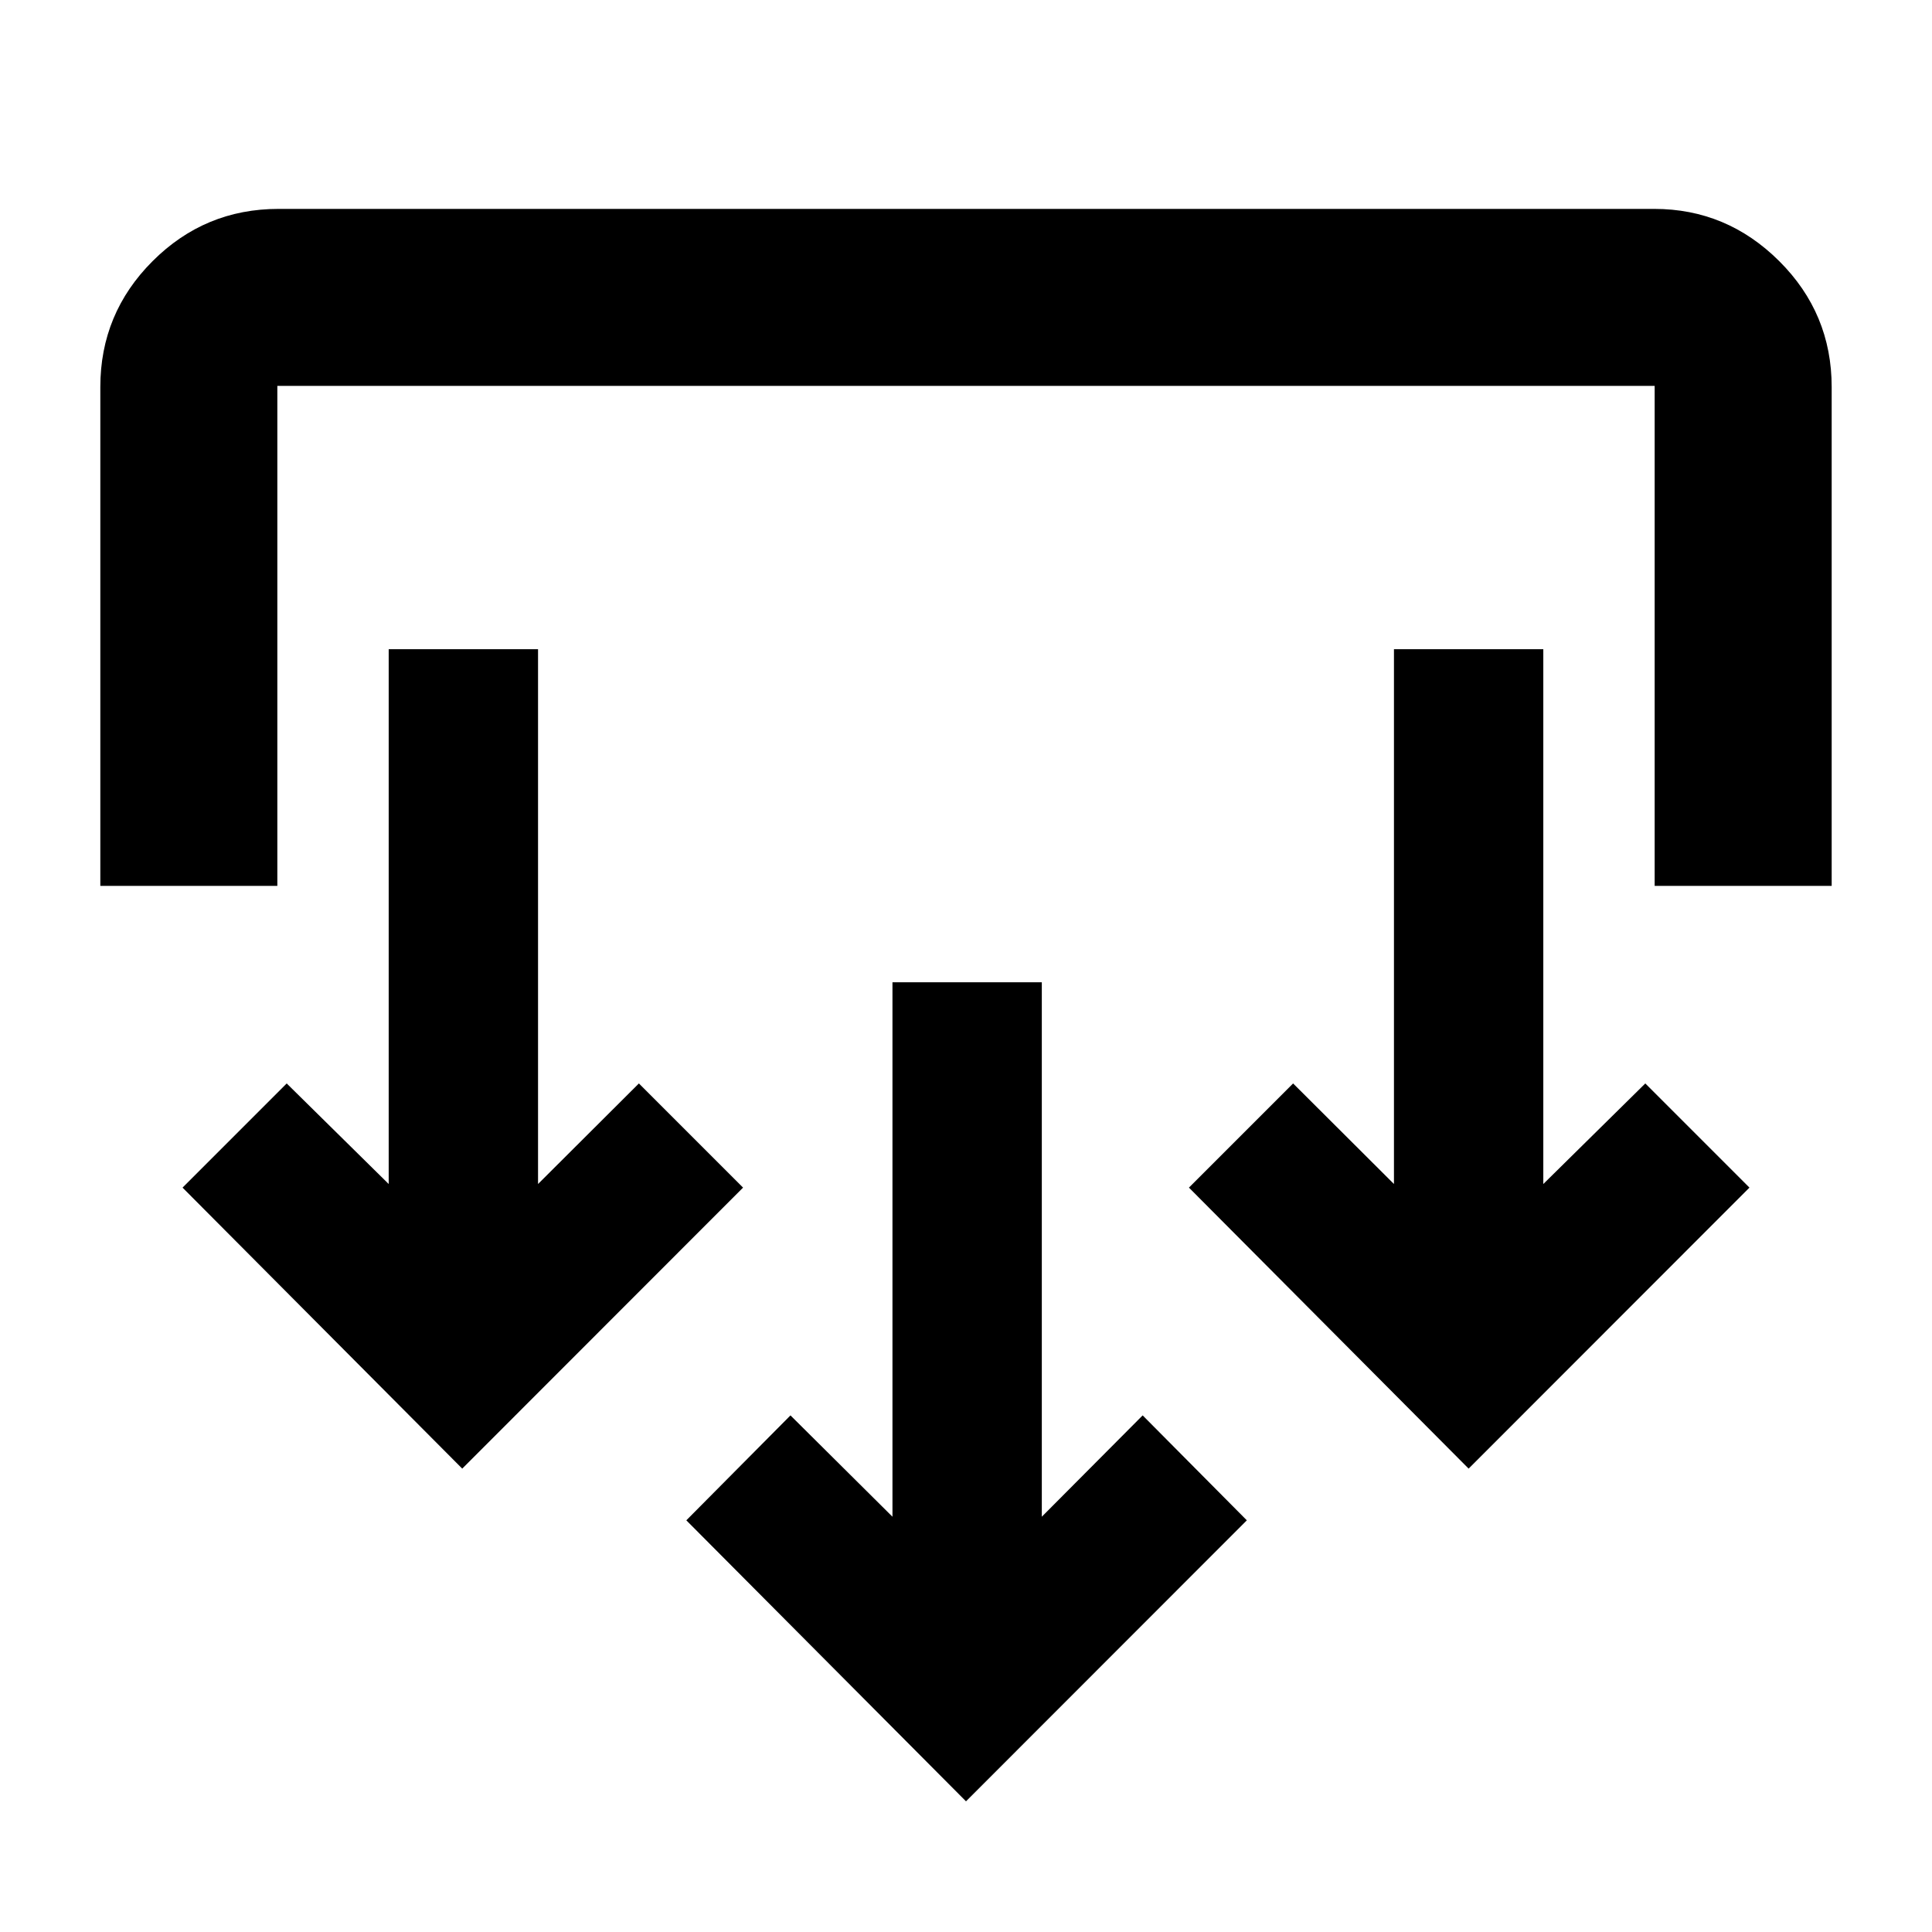 <svg xmlns="http://www.w3.org/2000/svg" height="40" viewBox="0 -960 960 960" width="40"><path d="M480-64.93 341.03-204.56l51.75-52.14 50.68 50.35V-471.9h74.21v265.55l50.11-50.35 51.76 52.14L480-64.93ZM229.68-230.25 90.71-369.88l51.75-51.76 50.68 49.97v-265.74h74.21v265.74l50.11-49.97 51.76 51.76-139.54 139.63Zm500.07 0L590.78-369.88l51.76-51.76 50.11 49.97v-265.74h74.21v265.74l50.68-49.97 51.75 51.76-139.54 139.63ZM49.85-519.8v-247.88q0-36.6 25.97-62.56 25.96-25.96 62.56-25.96H822q36.04 0 62.1 25.96 26.05 25.96 26.05 62.56v247.88h-87.96v-248.45H137.81v248.45H49.85Z"/></svg>